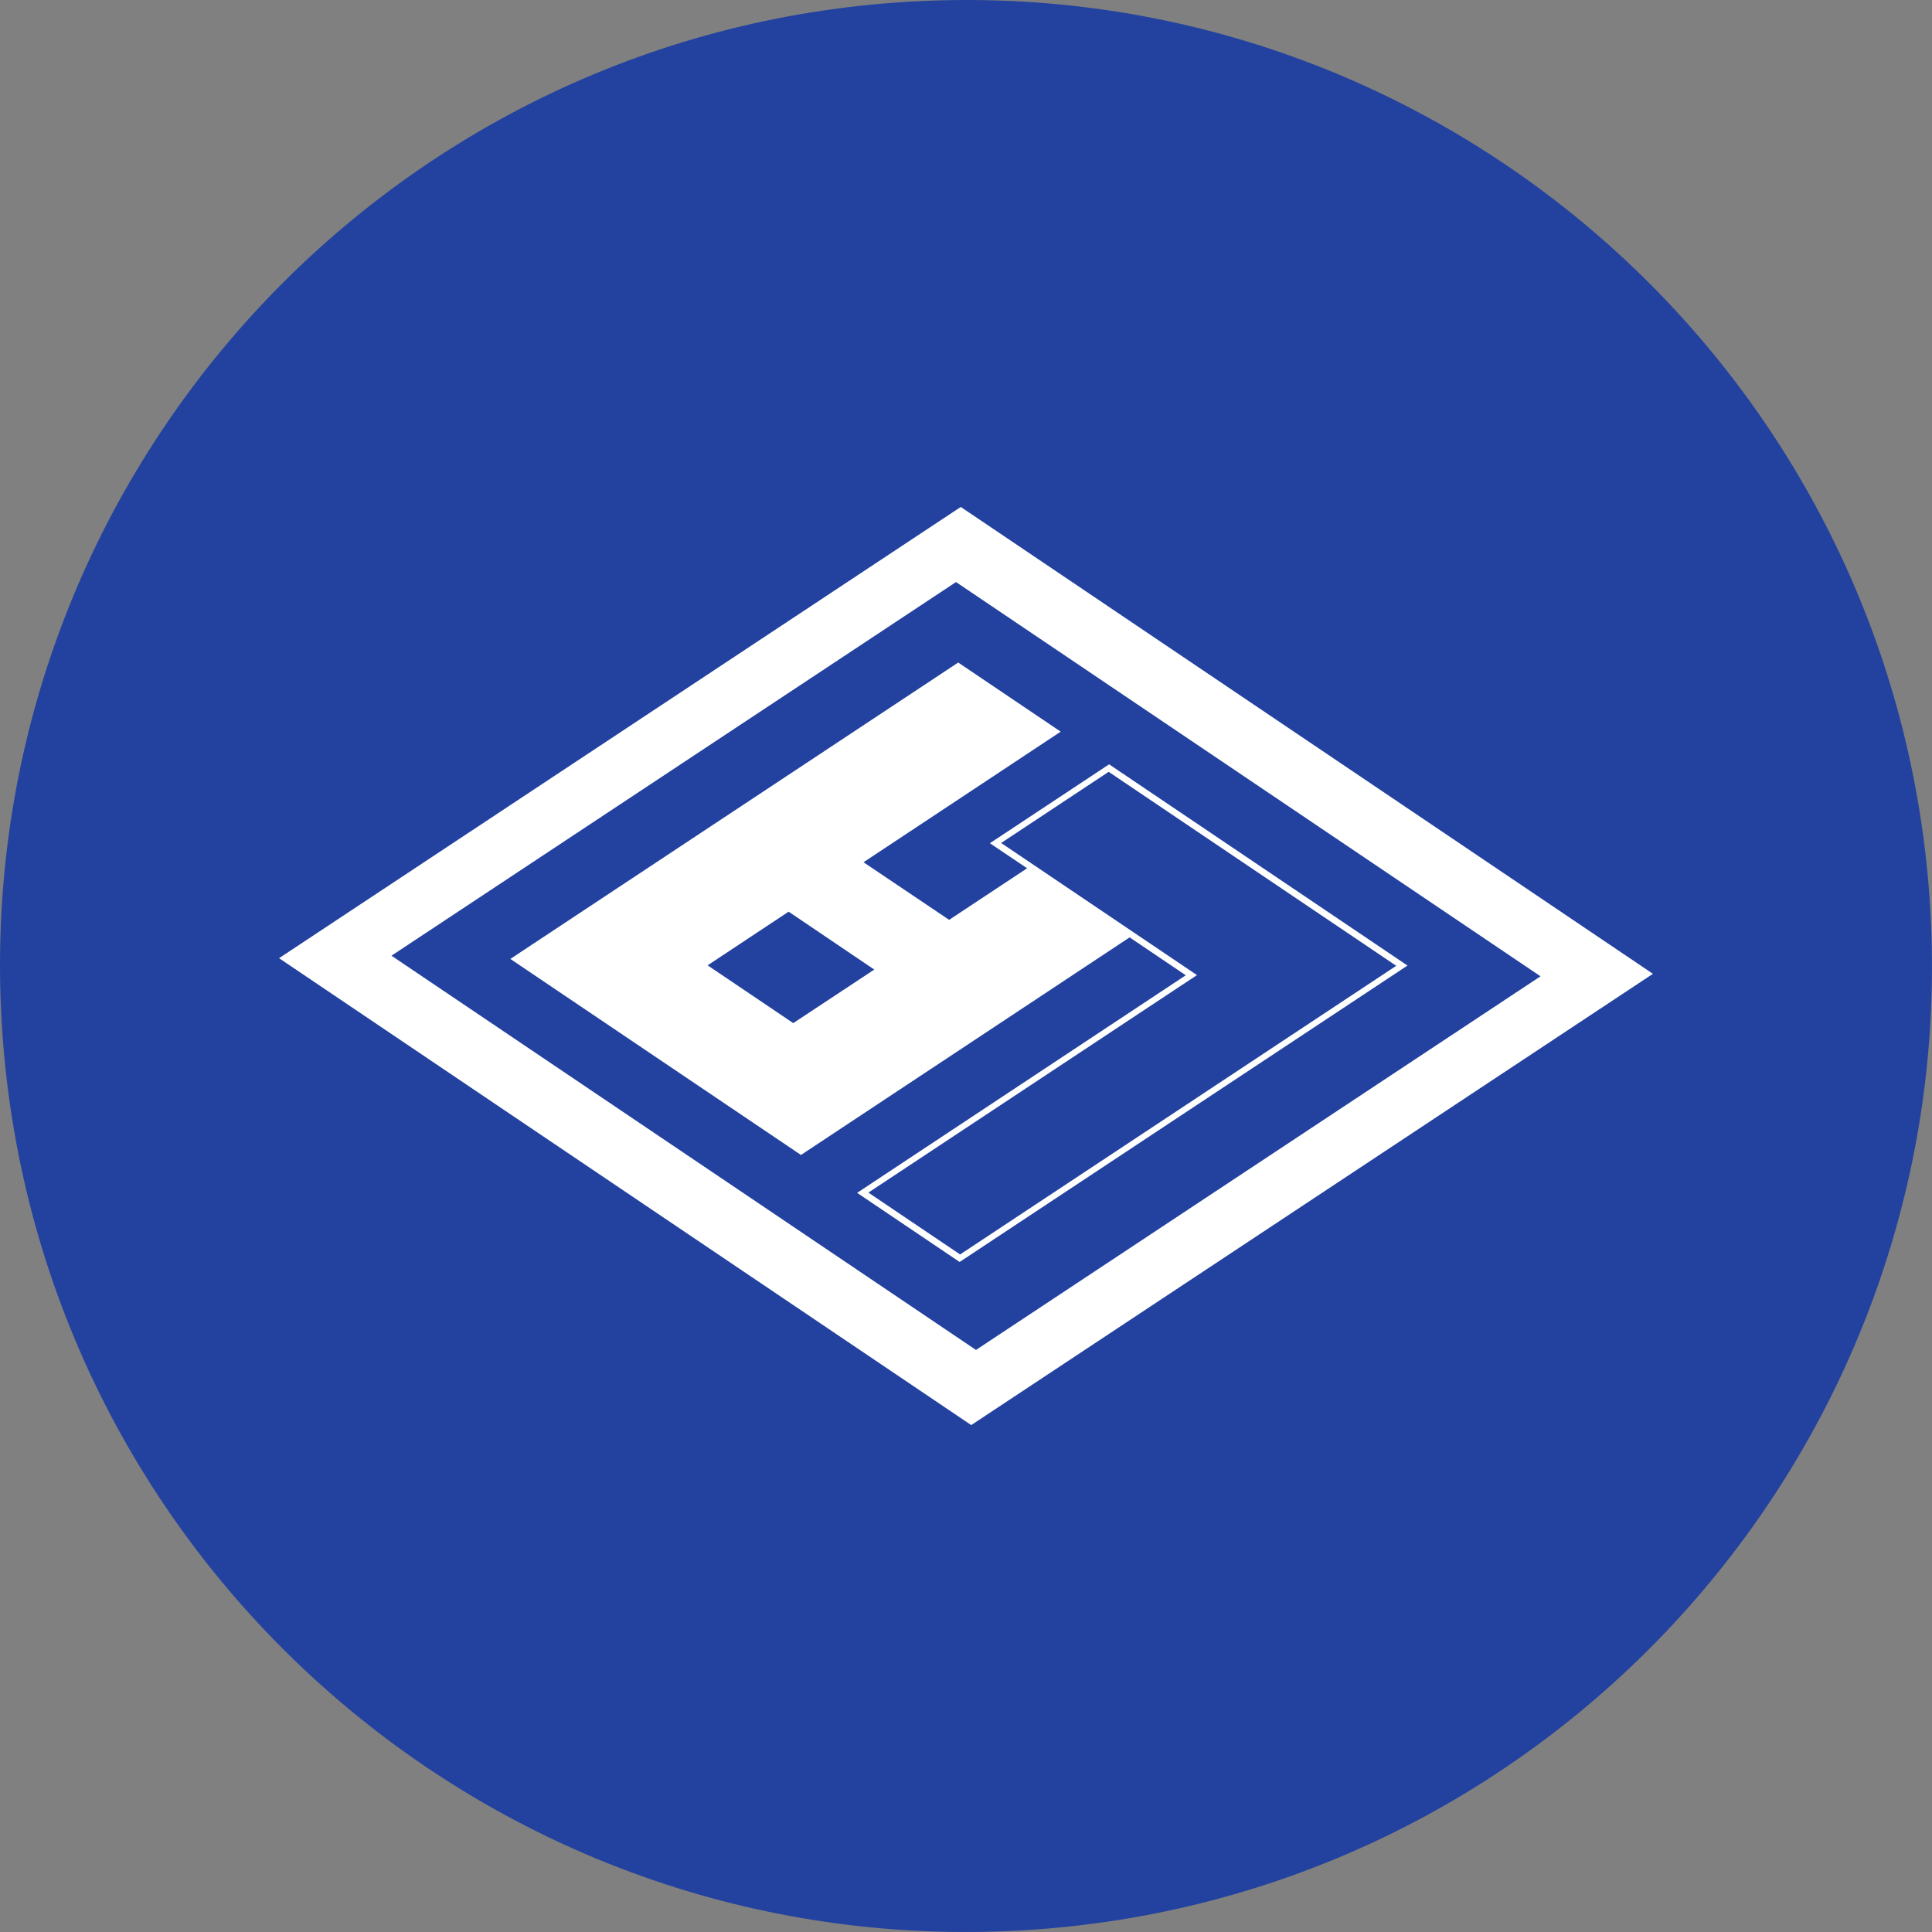 <svg id="레이어_1" data-name="레이어 1" xmlns="http://www.w3.org/2000/svg" viewBox="0 0 1080 1080"><rect x="0" y="0" width="1080" height="1080" fill="#808080" stroke="none"/><defs><style>.cls-1{fill:#23429f;}.cls-2{fill:#fff;}</style></defs><path class="cls-1" d="M515.53.57C217.62,14-13,266.4.57,564.37s265.91,528.47,563.86,515.07,528.53-266,515-563.89S813.54-13,515.53.57Z"/><path class="cls-2" d="M620,427.26l-66.64,44.11,20.8,14-43.58,28.84L482.71,482l110.23-73-57.29-38.64L285.29,536.05,447.75,645.63,631.46,524l31.39,21.18L479.14,666.81l57.3,38.64,250.35-165.7ZM443.43,571.93l-47.87-32.3,45.29-30L488.72,542Zm42,94.74L665.86,547.24l3.27-2.16-3-2L559.65,471.23l60.1-39.78L780.51,539.89,536.7,701.25Z"/><path class="cls-2" d="M537.08,283.39,156,535.63l386.92,261L924,544.37ZM218.84,534.24,534.42,325.37,861.16,545.76,545.58,754.63Z"/></svg>